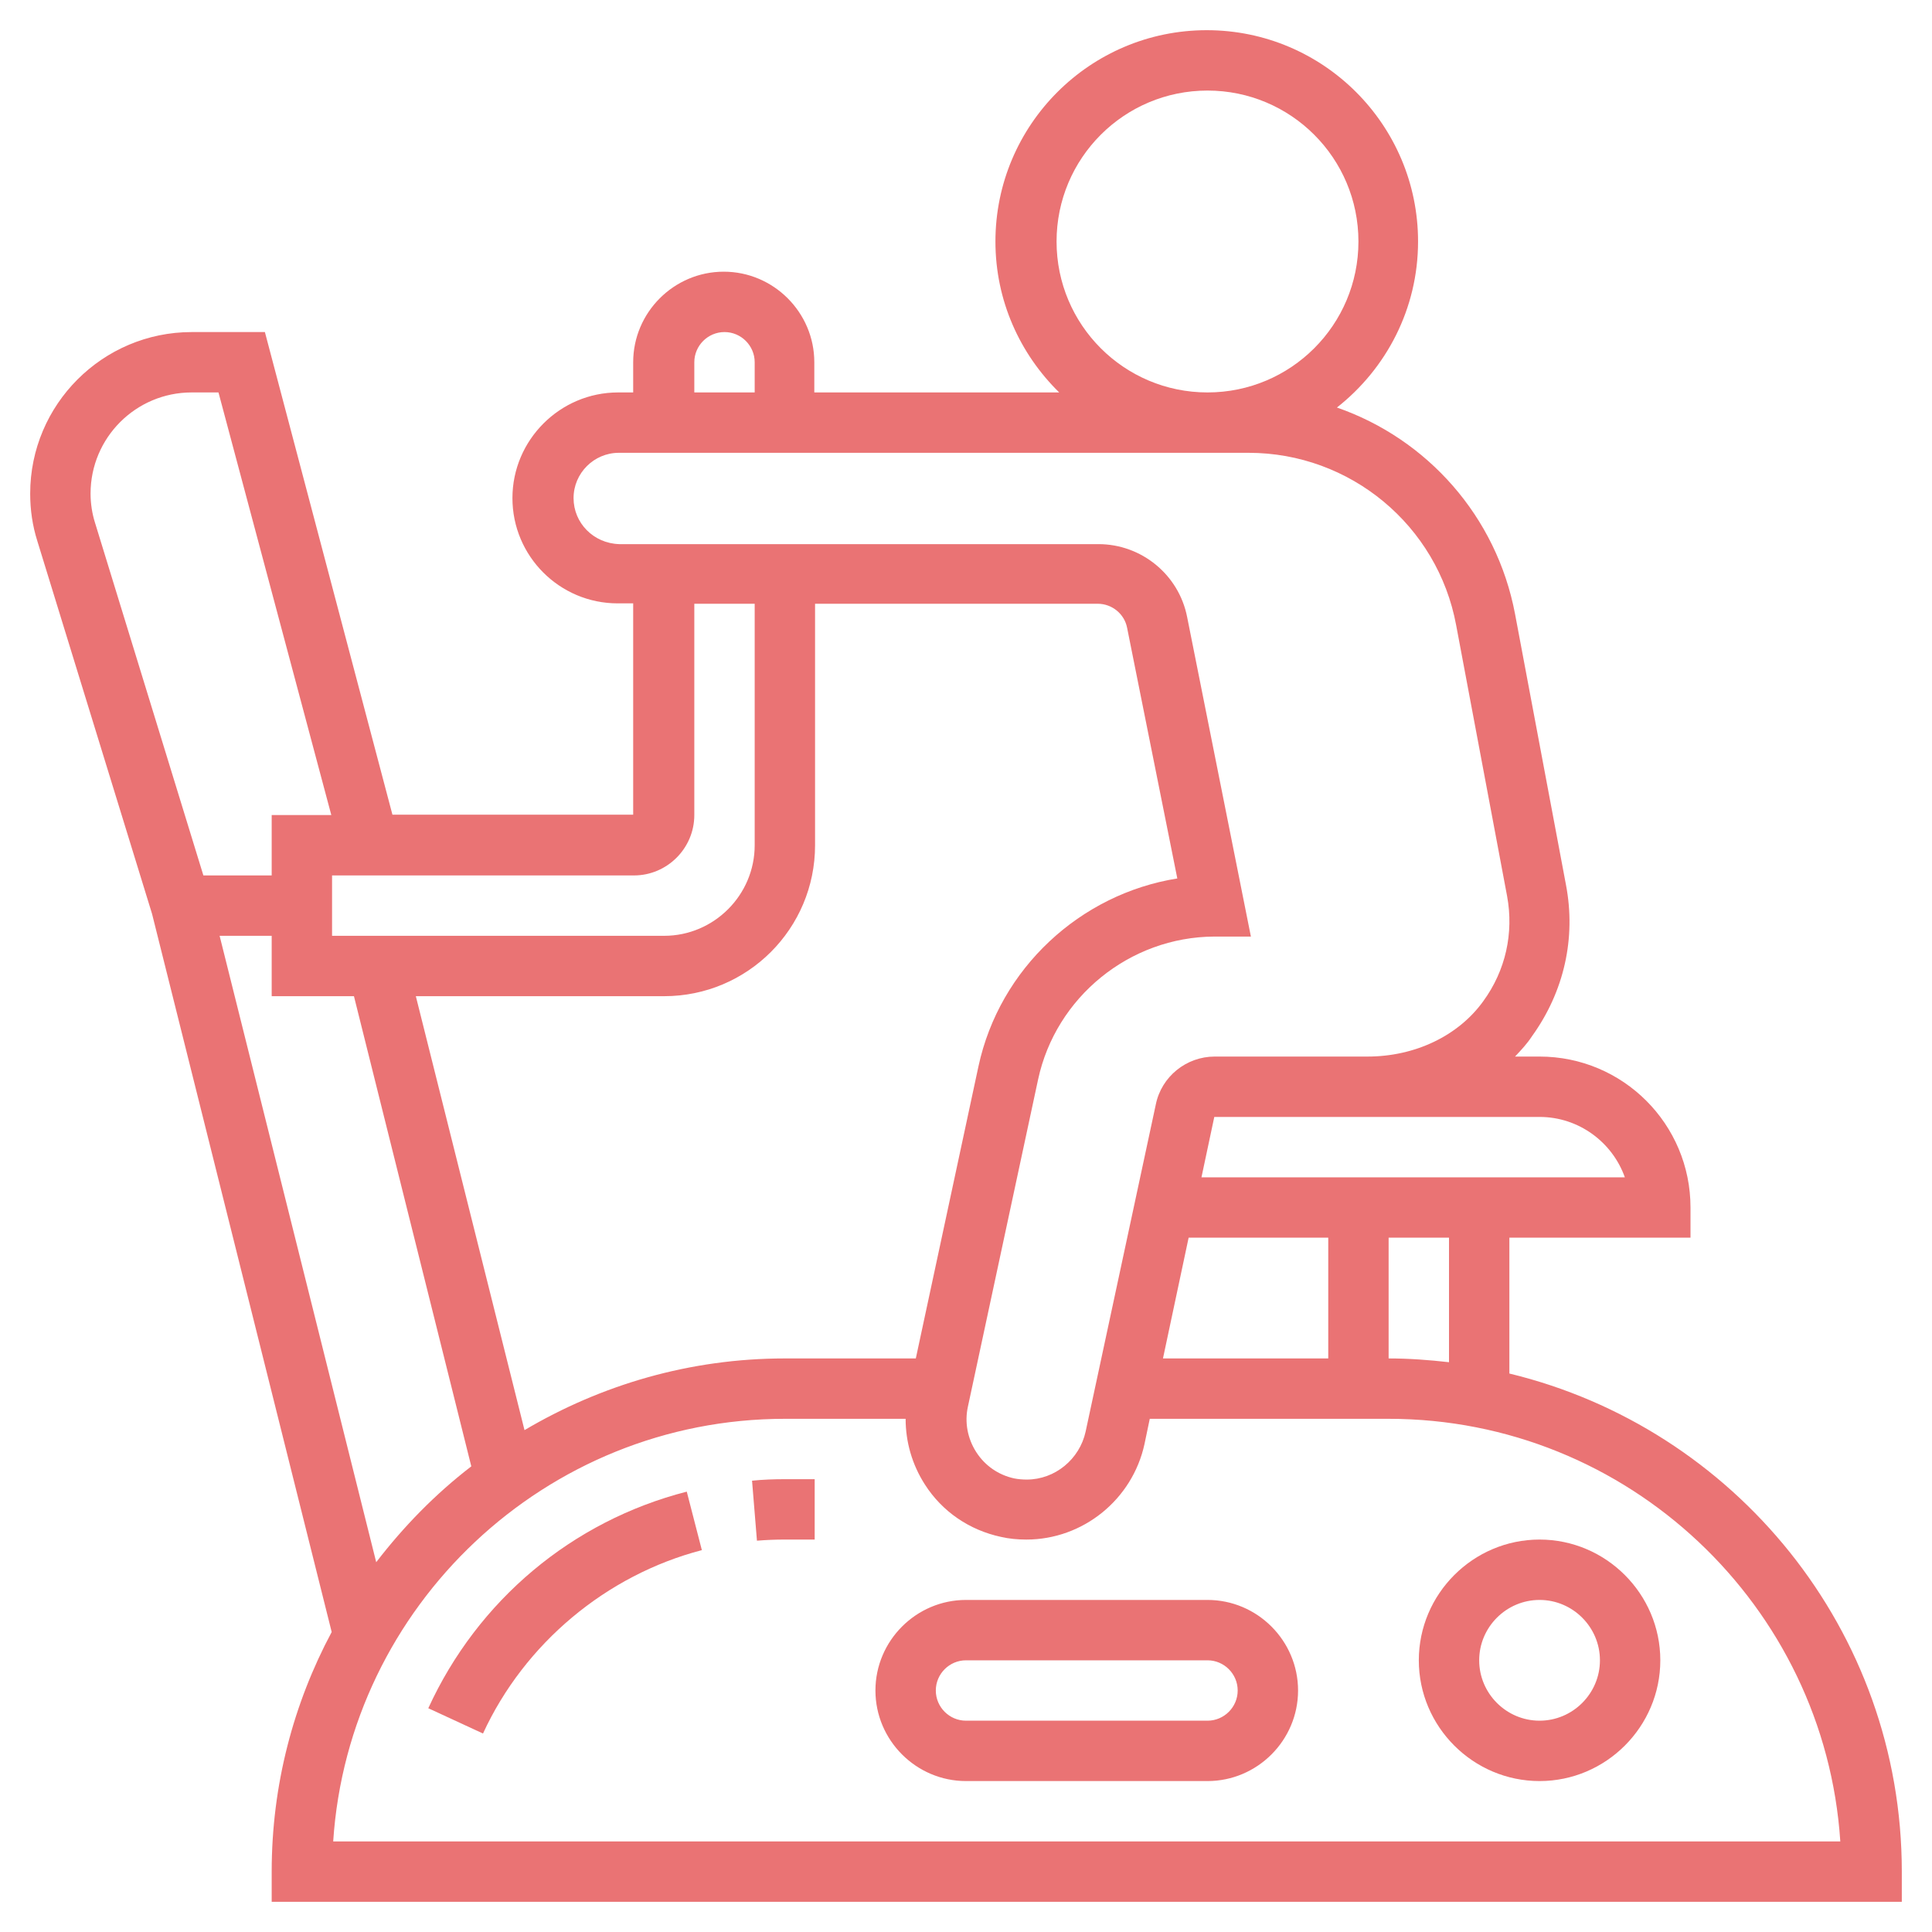 <svg enable-background="new -49 141 512 512" viewBox="-49 141 512 512" xmlns="http://www.w3.org/2000/svg"><g fill="#ea7374"><path d="m150.3 533.4 1.3 15.9c2.4-.2 4.9-.3 7.3-.3h8v-16h-8c-2.8 0-5.7.1-8.6.4zm-85.8 60.3 14.5 6.7c11-23.9 32.7-42 58-48.6l-4-15.5c-30.4 7.8-55.4 28.8-68.5 57.4z"/><path d="m351 505v-36h48v-8c0-22.1-17.9-40-40-40h-6.5c1.6-1.7 3.2-3.4 4.5-5.4 8.5-11.8 11.7-26 9-40.1l-13.5-71.8c-4.9-25.9-23.3-46.4-47.2-54.7 13.1-10.3 21.5-26.2 21.5-44 0-30.9-25.1-56-56-56s-56 25.1-56 56c0 15.7 6.5 29.8 16.9 40h-64.9v-8c0-13.2-10.8-24-24-24s-24 10.8-24 24v8h-4c-15.4 0-28 12.6-28 28s12.5 27.9 27.9 27.9h4.1v56h-63.8l-33.8-127.9h-19.4c-23.6 0-42.8 19.2-42.8 42.8 0 4.3.6 8.5 1.9 12.6l30.4 98.8 47.6 190.3c-10.1 18.9-15.9 40.5-15.9 63.5v8h432v-8c0-64-44.4-117.6-104-132zm-16-3c-5.3-.6-10.6-1-16-1v-32h16zm-69-33h37v32h-43.8zm93-32c10.4 0 19.3 6.7 22.6 16h-112.2l3.4-16zm-128-232c0-22.1 17.9-40 40-40s40 17.9 40 40-17.9 40-40 40-40-17.9-40-40zm-96 32c0-4.4 3.6-8 8-8s8 3.6 8 8v8h-16zm-32 36c0-6.6 5.4-12 12-12h166.9c26.9 0 50.1 19.2 55 45.7l13.5 71.8c1.8 9.8-.4 19.7-6.3 27.8-6.6 9.2-18.1 14.7-30.7 14.7h-40.5c-7.5 0-14.1 5.3-15.6 12.7l-18.6 86.7c-1.6 7.3-8.1 12.7-15.6 12.7-1.1 0-2.3-.1-3.3-.3-4.2-.9-7.8-3.4-10.1-7s-3.1-7.9-2.2-12l18.6-86.7c4.7-21.9 24.3-37.8 46.7-37.9h9.7l-16.9-84.7c-2.2-11.2-12.1-19.3-23.5-19.3h-127c-6.8-.2-12.1-5.6-12.1-12.2zm90.7 228h-34.7c-25.2 0-48.7 7-69 19l-28.8-115h65.8c22.1 0 40-17.9 40-40v-64h74.9c3.8 0 7.1 2.7 7.8 6.4l13.3 66.4c-25.7 4.1-47.1 23.8-52.7 49.8zm-74.7-128c8.8 0 16-7.2 16-16v-56h16v64c0 13.2-10.8 24-24 24h-88v-16zm-144-101.2c0-14.8 12-26.8 26.8-26.8h7.1l29.9 112h-15.8v16h-18.1l-28.7-93.4c-.8-2.5-1.2-5.2-1.2-7.8zm34.2 117.2h13.8v16h21.8l31.1 124.6c-9.5 7.3-17.9 15.9-25.2 25.4zm30.1 240c4.1-62.4 56.3-112 119.7-112h32c0 6.1 1.7 12.1 5.1 17.4 4.6 7.2 11.8 12.1 20.2 13.9 2.2.5 4.4.7 6.7.7 15 0 28.1-10.6 31.3-25.3l1.4-6.7h63.3c63.5 0 115.6 49.6 119.7 112z"/><path d="m271 565h-64c-13.2 0-24 10.8-24 24s10.8 24 24 24h64c13.2 0 24-10.8 24-24s-10.8-24-24-24zm0 32h-64c-4.4 0-8-3.6-8-8s3.6-8 8-8h64c4.4 0 8 3.6 8 8s-3.6 8-8 8zm88-48c-17.6 0-32 14.4-32 32s14.4 32 32 32 32-14.4 32-32-14.4-32-32-32zm0 48c-8.8 0-16-7.2-16-16s7.2-16 16-16 16 7.2 16 16-7.2 16-16 16z"/></g></svg>